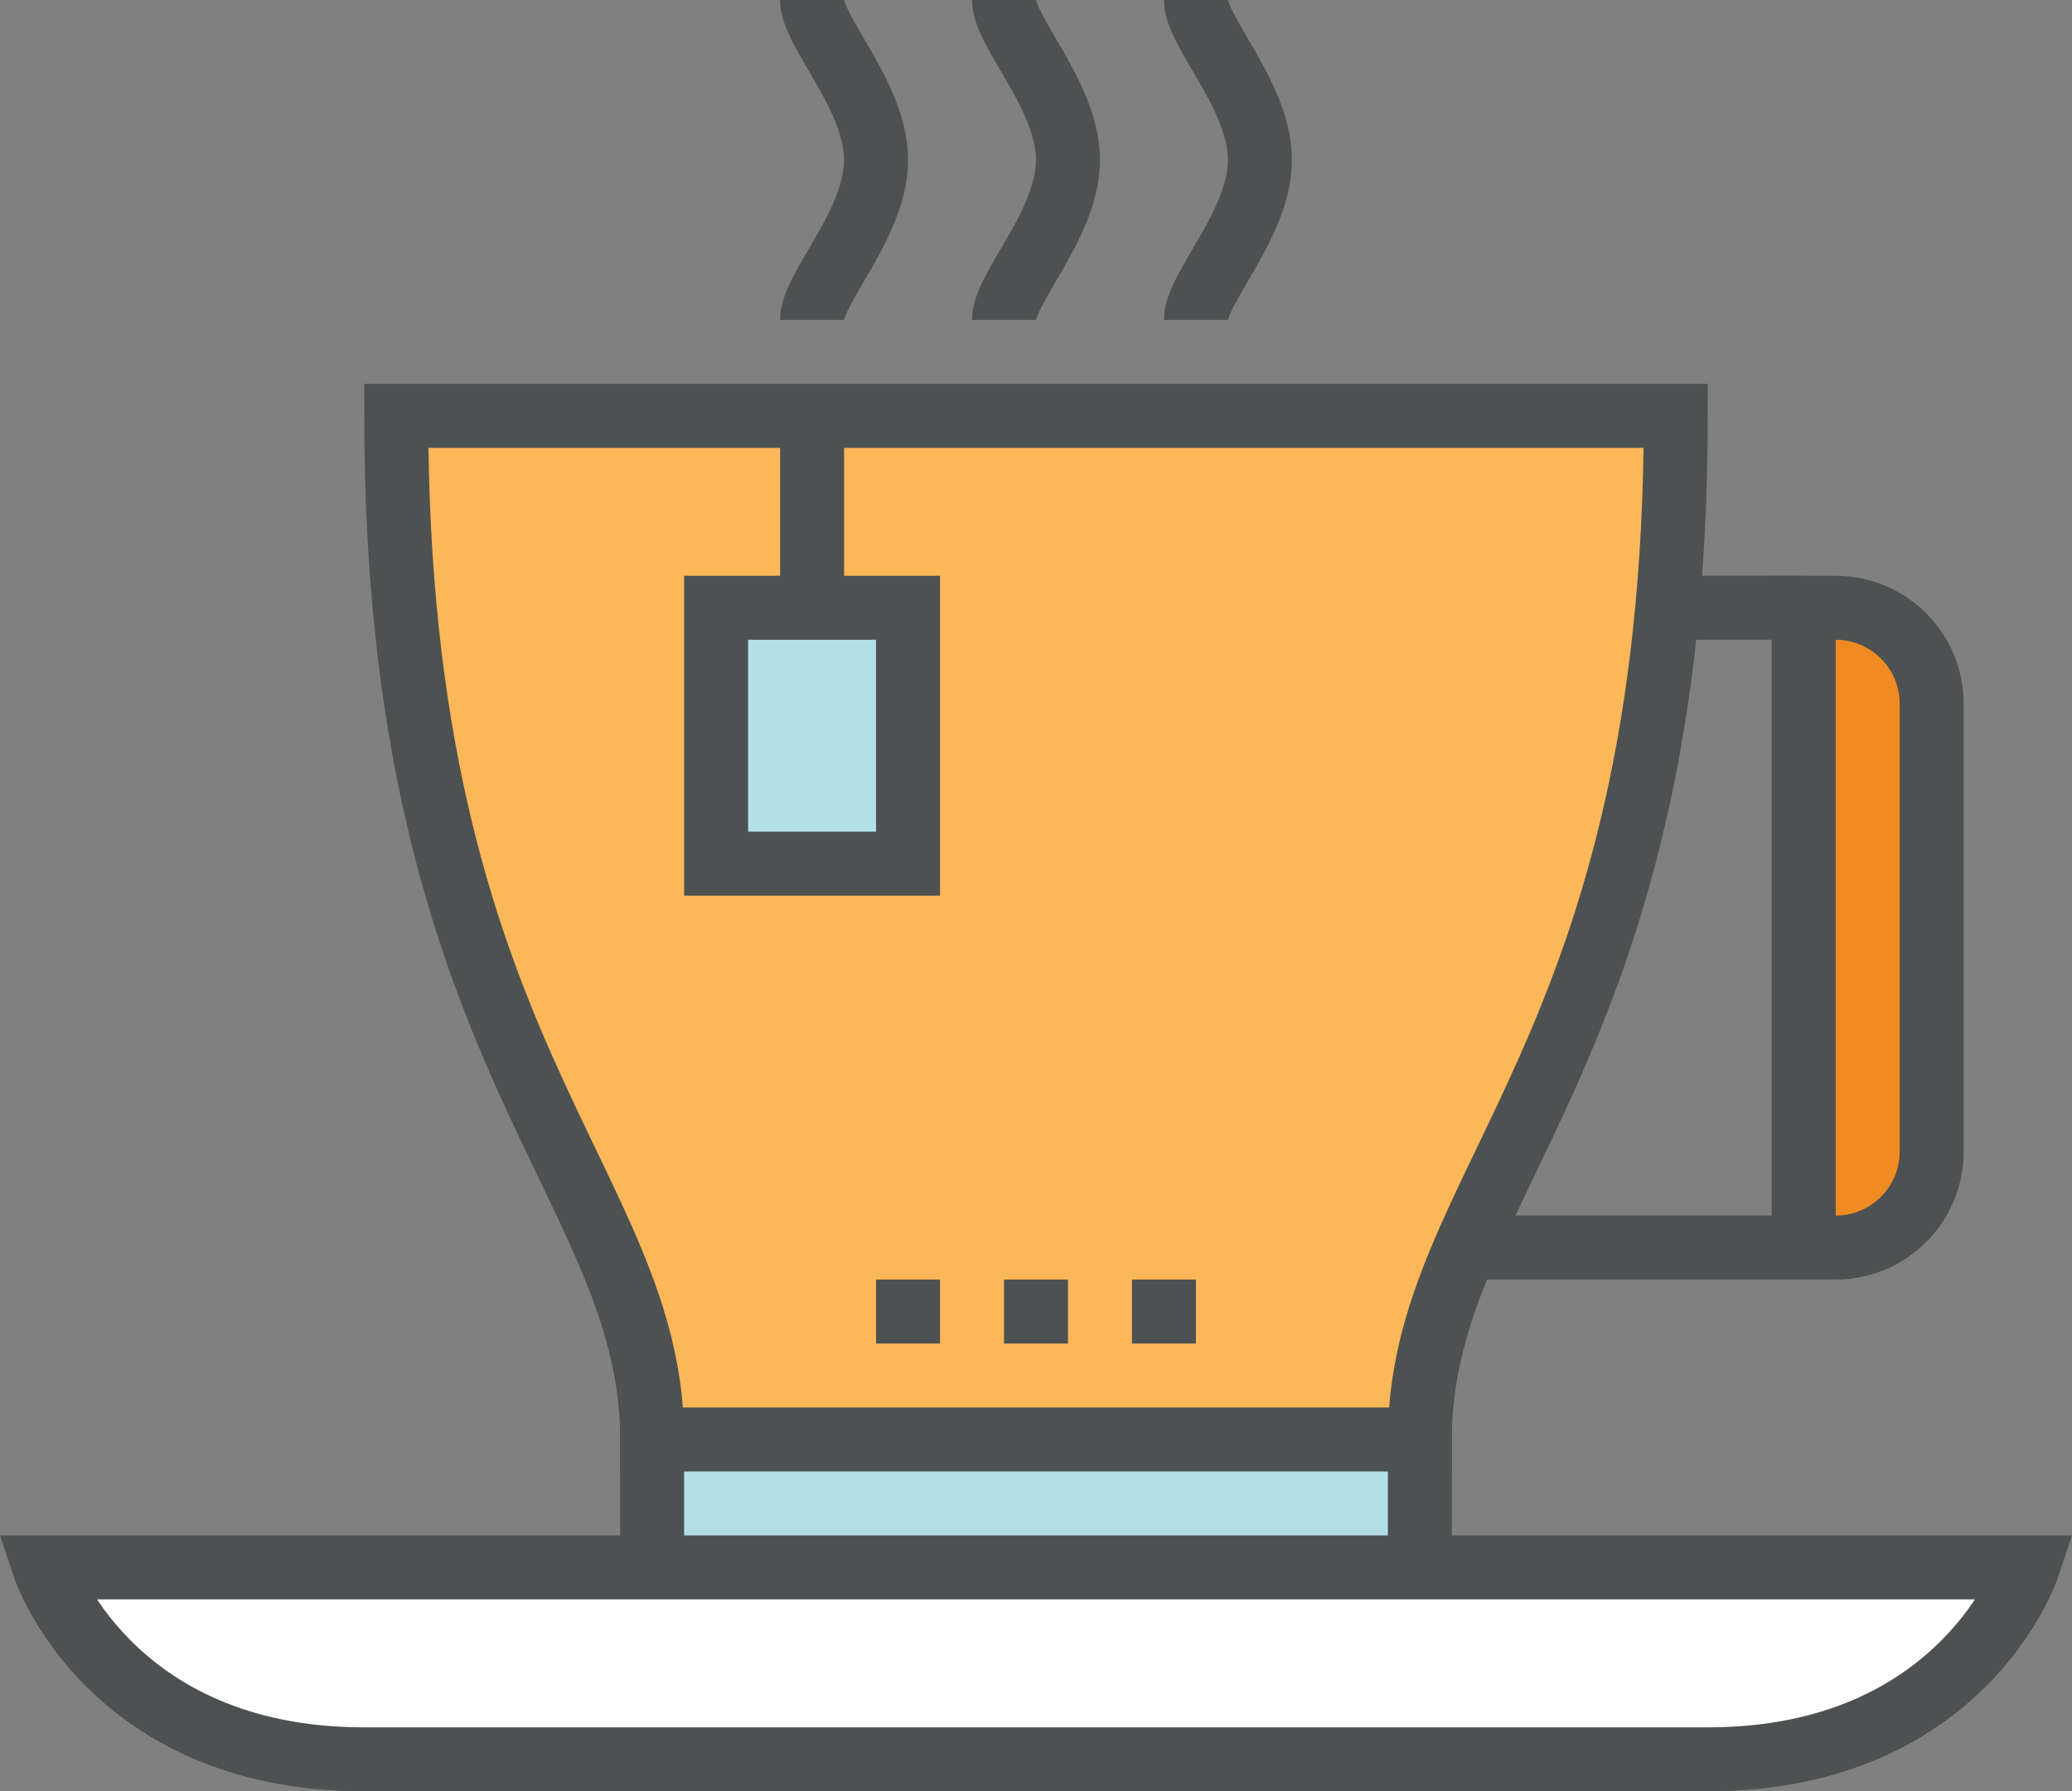 <?xml version="1.0" encoding="utf-8"?>
<!-- Generator: Adobe Illustrator 16.0.0, SVG Export Plug-In . SVG Version: 6.00 Build 0)  -->
<!DOCTYPE svg PUBLIC "-//W3C//DTD SVG 1.1//EN" "http://www.w3.org/Graphics/SVG/1.1/DTD/svg11.dtd">
<svg version="1.1" id="Layer_1" xmlns="http://www.w3.org/2000/svg" xmlns:xlink="http://www.w3.org/1999/xlink" x="0px" y="0px"
	 width="64.774px" height="56px" viewBox="31.732 28.476 64.774 56" enable-background="new 31.732 28.476 64.774 56"
	 xml:space="preserve">
<rect x="31.732" y="28.476" width="64.774" height="56" fill="#808080" stroke="none"/>
<g>
	<g>
		<rect x="52.119" y="73.477" fill="#B2E0E6" width="24" height="4"/>
		<path fill="#FBB758" d="M76.119,73.477h-24c0-8-8-12-8-32c2,0,38,0,40,0C84.119,61.476,76.119,65.477,76.119,73.477z"/>
		<path fill="#FFFFFF" d="M85.119,83.477c-8,0-34,0-42,0s-10-6-10-6h62C95.119,77.477,93.119,83.477,85.119,83.477z"/>
		<path fill="#F08B21" d="M88.119,67.477v-20h1c1.656,0,3,1.343,3,3v8v6c0,1.657-1.344,3-3,3H88.119z"/>
		<path fill="none" stroke="#4D5152" stroke-width="2" stroke-miterlimit="10" d="M85.119,83.477c-8,0-34,0-42,0s-10-6-10-6h62
			C95.119,77.477,93.119,83.477,85.119,83.477z"/>
		<path fill="none" stroke="#4D5152" stroke-width="2" stroke-miterlimit="10" d="M76.119,73.477h-24c0-8-8-12-8-32c2,0,38,0,40,0
			C84.119,61.476,76.119,65.477,76.119,73.477z"/>
		<path fill="none" stroke="#4D5152" stroke-width="2" stroke-miterlimit="10" d="M88.119,67.477v-20h1c1.656,0,3,1.343,3,3v8v6
			c0,1.657-1.344,3-3,3H88.119z"/>
		<line fill="none" stroke="#4D5152" stroke-width="2" stroke-miterlimit="10" x1="57.119" y1="41.476" x2="57.119" y2="47.476"/>
		<rect x="54.119" y="47.476" fill="#B2E0E6" width="6" height="8"/>
		<rect x="54.119" y="47.476" fill="none" stroke="#4D5152" stroke-width="2" stroke-miterlimit="10" width="6" height="8"/>
		<line fill="none" stroke="#4D5152" stroke-width="2" stroke-miterlimit="10" x1="88.119" y1="47.476" x2="84.119" y2="47.476"/>
		<line fill="none" stroke="#4D5152" stroke-width="2" stroke-miterlimit="10" x1="88.119" y1="67.477" x2="78.119" y2="67.477"/>
		<line fill="none" stroke="#4D5152" stroke-width="2" stroke-miterlimit="10" x1="52.119" y1="73.477" x2="52.119" y2="77.477"/>
		<line fill="none" stroke="#4D5152" stroke-width="2" stroke-miterlimit="10" x1="76.119" y1="73.477" x2="76.119" y2="77.477"/>
		<line fill="none" stroke="#4D5152" stroke-width="2" stroke-miterlimit="10" x1="63.119" y1="69.477" x2="65.119" y2="69.477"/>
		<line fill="none" stroke="#4D5152" stroke-width="2" stroke-miterlimit="10" x1="59.119" y1="69.477" x2="61.119" y2="69.477"/>
		<line fill="none" stroke="#4D5152" stroke-width="2" stroke-miterlimit="10" x1="67.119" y1="69.477" x2="69.119" y2="69.477"/>
		<path fill="none" stroke="#4D5152" stroke-width="2" stroke-miterlimit="10" d="M69.119,38.476c0-1,2-3,2-5s-2-4-2-5"/>
		<path fill="none" stroke="#4D5152" stroke-width="2" stroke-miterlimit="10" d="M63.119,38.476c0-1,2-3,2-5s-2-4-2-5"/>
		<path fill="none" stroke="#4D5152" stroke-width="2" stroke-miterlimit="10" d="M57.119,38.476c0-1,2-3,2-5s-2-4-2-5"/>
	</g>
</g>
</svg>
